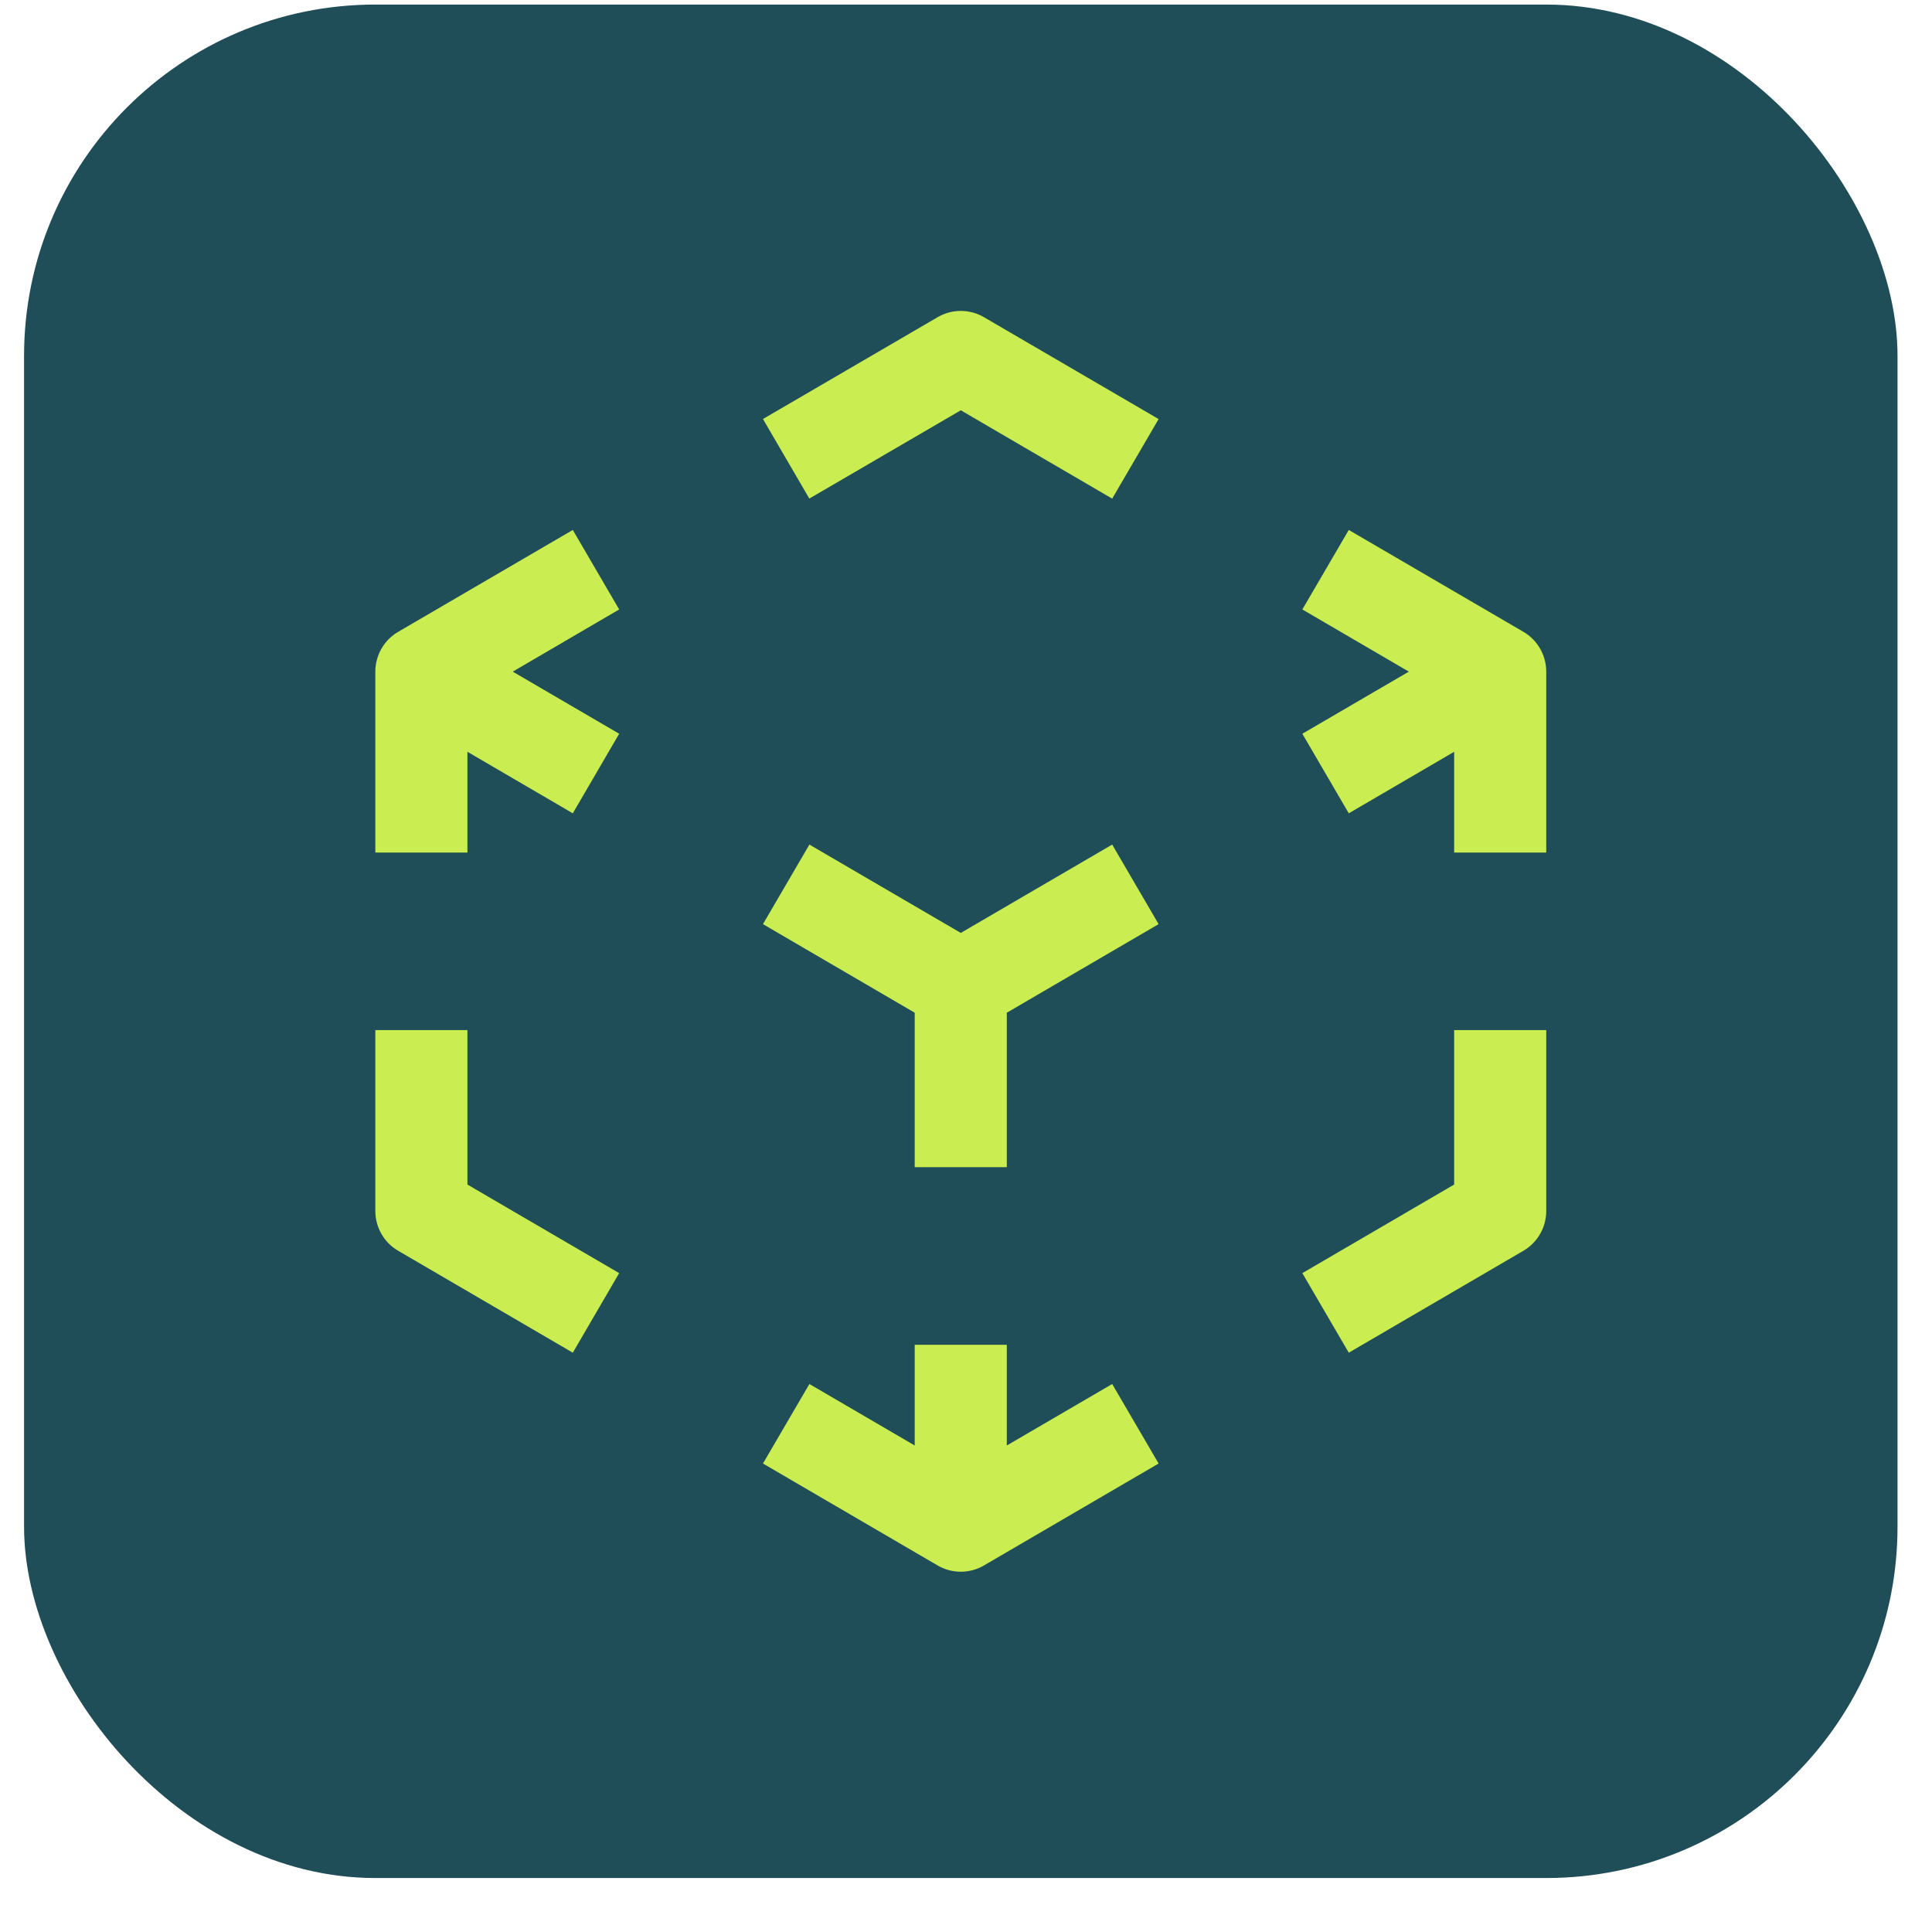 <svg width="33" height="33" viewBox="0 0 33 33" fill="none" xmlns="http://www.w3.org/2000/svg">
<rect x="0.411" y="0.078" width="32" height="32" rx="6" fill="#1F4D58"/>
<path fill-rule="evenodd" clip-rule="evenodd" d="M16.015 5.418C16.26 5.275 16.562 5.275 16.807 5.418L19.79 7.158L18.997 8.517L16.411 7.008L13.824 8.516L13.032 7.157L16.015 5.418ZM10.576 10.41L8.758 11.472L10.576 12.533L9.784 13.892L7.984 12.841V14.562H6.411V11.472C6.411 11.192 6.559 10.933 6.801 10.792L9.784 9.052L10.576 10.41ZM23.038 9.052L26.021 10.792C26.262 10.933 26.411 11.192 26.411 11.472V14.562H24.838V12.841L23.038 13.892L22.245 12.533L24.064 11.472L22.245 10.41L23.038 9.052ZM13.825 14.426L16.411 15.935L18.997 14.426L19.79 15.785L17.197 17.298V19.936H15.624V17.298L13.032 15.785L13.825 14.426ZM7.984 17.595V20.233L10.576 21.746L9.784 23.105L6.801 21.364C6.559 21.223 6.411 20.965 6.411 20.685V17.595H7.984ZM26.411 17.595V20.685C26.411 20.965 26.262 21.223 26.021 21.364L23.038 23.105L22.245 21.746L24.838 20.233V17.595H26.411ZM17.197 22.97V24.69L18.997 23.64L19.79 24.998L16.807 26.739C16.562 26.882 16.259 26.882 16.015 26.739L13.032 24.998L13.825 23.64L15.624 24.69V22.97H17.197Z" fill="#CAEE52"/>
</svg>
